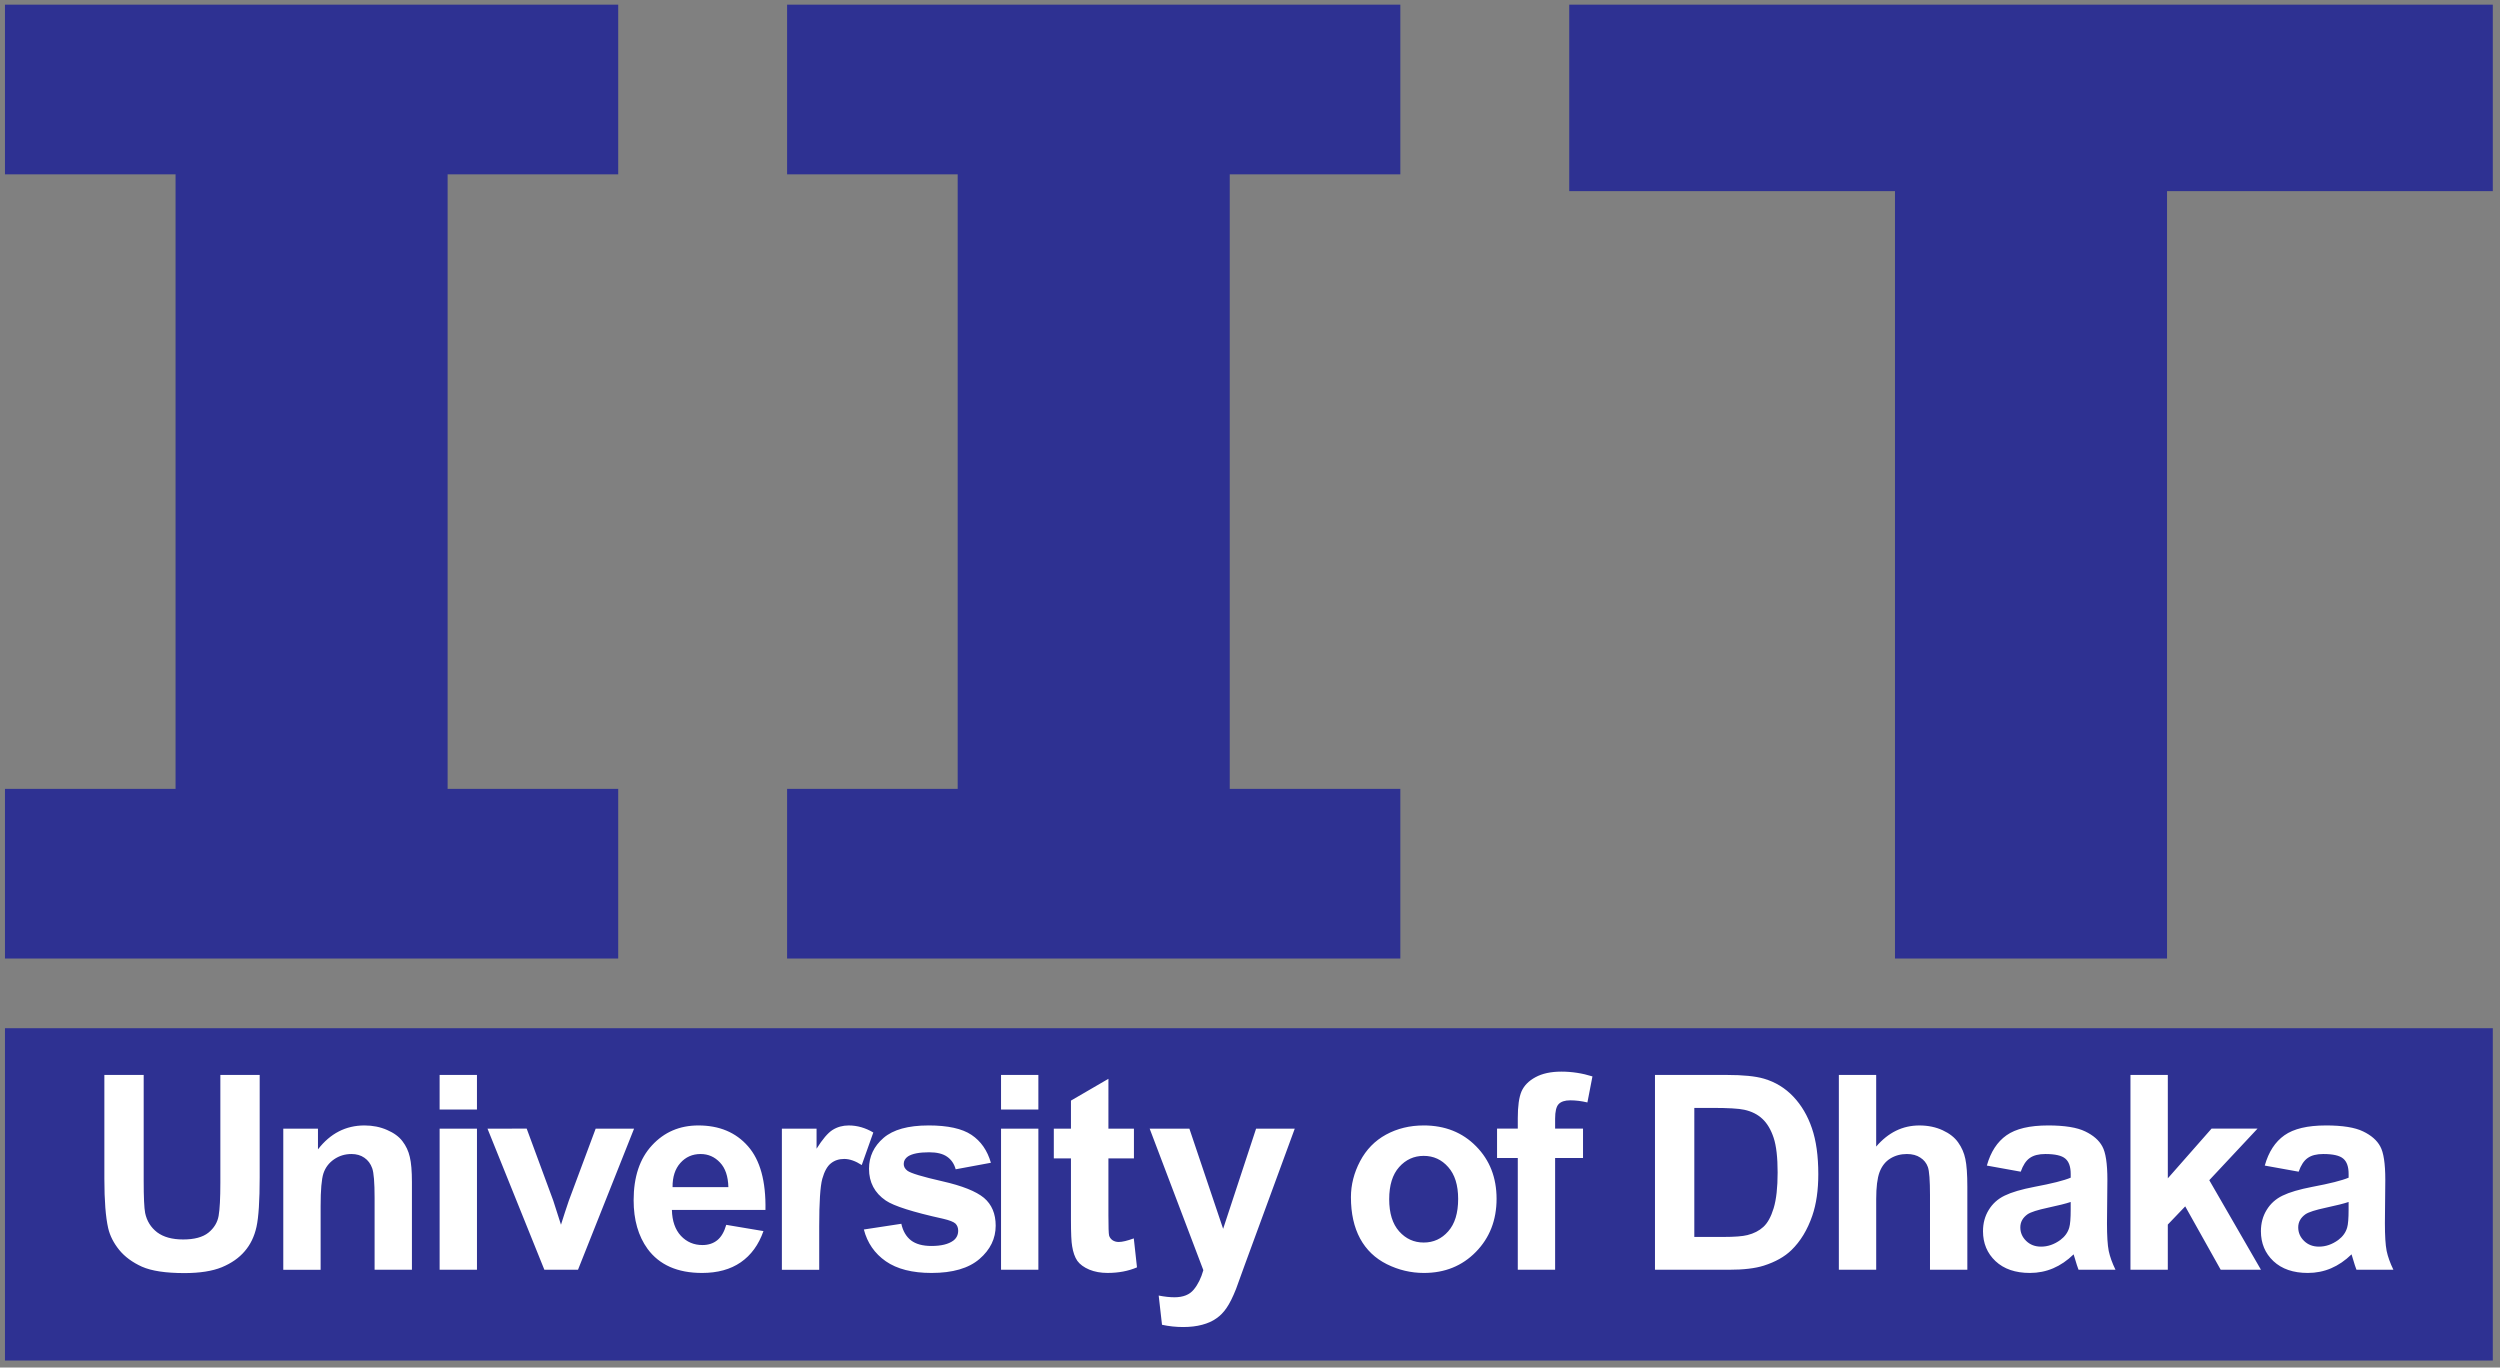 <?xml version="1.0" encoding="UTF-8" standalone="no"?>
<!-- Created with Inkscape (http://www.inkscape.org/) -->

<svg
   width="500"
   height="273.5"
   viewBox="0 0 132.292 72.364"
   version="1.1"
   id="svg1"
   xml:space="preserve"
   xmlns="http://www.w3.org/2000/svg"
   xmlns:svg="http://www.w3.org/2000/svg"
   xmlns:rdf="http://www.w3.org/1999/02/22-rdf-syntax-ns#"
   xmlns:cc="http://creativecommons.org/ns#"
   xmlns:dc="http://purl.org/dc/elements/1.1/"><rect x="0" y="0" width="132.292" height="72.364" fill="#808080" stroke="none"/><title
     id="title29">Institute of Information Technology, University of Dhaka - তথ্য প্রযুক্তি ইনস্টিটিউট, ঢাকা বিশ্ববিদ্যালয়</title><defs
     id="defs1" /><g
     id="layer1"
     transform="translate(-5.59,-70.392)"><g
       id="g29"
       transform="matrix(0.497,0,0,0.497,3.074,35.654)"><path
         id="path29"
         style="vector-effect:none;fill:#2e3192;fill-opacity:1;fill-rule:evenodd;stroke-width:0.265;stop-color:#000000"
         d="M 5.59,70.392 V 88.46 H 23.754 V 153.888 H 5.59 v 18.068 H 70.884 V 153.888 H 52.721 V 88.46 H 70.884 V 70.392 Z m 83.276,0 V 88.46 H 107.029 V 153.888 H 88.866 v 18.068 H 154.16 V 153.888 H 135.996 V 88.46 h 18.163 V 70.392 Z m 83.276,0 v 19.856 h 34.684 v 81.708 h 28.967 V 90.248 h 34.684 V 70.392 Z M 5.59,179.37 v 35.385 H 270.477 v -35.385 z" /><path
         id="path28"
         style="font-weight:bold;font-size:28.977px;line-height:1.25;font-family:Arial;-inkscape-font-specification:'Arial Bold';letter-spacing:-1.32px;fill:#ffffff;fill-opacity:1;stroke-width:0.724"
         d="m 171.292,183.995 c -1.104,0 -2.019,0.198 -2.745,0.594 -0.717,0.387 -1.212,0.892 -1.486,1.514 -0.264,0.623 -0.396,1.565 -0.396,2.829 v 1.132 h -2.208 v 3.127 h 2.208 v 11.899 h 3.975 v -11.899 h 2.971 v -3.127 h -2.971 v -1.061 c 0,-0.764 0.123,-1.278 0.368,-1.542 0.255,-0.274 0.67,-0.41 1.245,-0.41 0.585,0 1.193,0.075 1.825,0.226 l 0.537,-2.773 c -1.085,-0.34 -2.193,-0.51 -3.325,-0.51 z m -155.118,0.353 v 11.064 c 0,2.32 0.137,4.075 0.41,5.264 0.189,0.802 0.58,1.571 1.174,2.306 0.594,0.726 1.401,1.32 2.419,1.782 1.028,0.453 2.533,0.68 4.513,0.68 1.641,0 2.972,-0.208 3.99,-0.623 1.019,-0.424 1.83,-0.991 2.433,-1.698 0.613,-0.707 1.033,-1.575 1.259,-2.603 0.226,-1.028 0.34,-2.787 0.34,-5.277 v -10.895 h -4.188 v 11.475 c 0,1.641 -0.061,2.816 -0.184,3.523 -0.123,0.707 -0.486,1.306 -1.089,1.797 -0.604,0.481 -1.5,0.722 -2.688,0.722 -1.17,0 -2.094,-0.255 -2.773,-0.764 -0.67,-0.519 -1.095,-1.203 -1.274,-2.052 -0.104,-0.528 -0.156,-1.684 -0.156,-3.466 v -11.234 z m 35.695,0 v 3.679 h 3.976 v -3.679 z m 59.776,0 v 3.679 h 3.975 v -3.679 z m 69.627,0 v 20.742 h 7.881 c 1.547,0 2.783,-0.146 3.707,-0.439 1.236,-0.396 2.217,-0.948 2.943,-1.655 0.962,-0.934 1.702,-2.155 2.221,-3.664 0.424,-1.236 0.637,-2.707 0.637,-4.415 0,-1.943 -0.226,-3.575 -0.679,-4.895 -0.453,-1.33 -1.113,-2.453 -1.981,-3.368 -0.868,-0.915 -1.91,-1.552 -3.127,-1.91 -0.906,-0.264 -2.221,-0.396 -3.948,-0.396 z m 19.578,0 v 20.742 h 3.976 v -7.527 c 0,-1.264 0.118,-2.217 0.353,-2.858 0.245,-0.651 0.627,-1.137 1.146,-1.457 0.519,-0.321 1.108,-0.481 1.768,-0.481 0.575,0 1.052,0.128 1.429,0.382 0.387,0.245 0.655,0.58 0.806,1.005 0.151,0.424 0.226,1.424 0.226,2.999 v 7.938 h 3.976 v -8.814 c 0,-1.349 -0.071,-2.344 -0.212,-2.986 -0.132,-0.641 -0.386,-1.226 -0.764,-1.754 -0.368,-0.528 -0.92,-0.962 -1.656,-1.302 -0.736,-0.34 -1.561,-0.509 -2.476,-0.509 -1.783,0 -3.315,0.75 -4.598,2.249 v -7.626 z m 31.048,0 v 20.742 h 3.976 v -4.811 l 1.854,-1.938 3.778,6.749 h 4.287 l -5.504,-9.536 5.136,-5.49 h -4.895 l -4.655,5.292 v -11.008 z m -108.819,0.41 -3.99,2.321 v 2.985 h -1.825 v 3.169 h 1.825 v 6.551 c 0,1.405 0.042,2.339 0.127,2.801 0.104,0.651 0.288,1.17 0.552,1.556 0.274,0.377 0.698,0.689 1.273,0.934 0.575,0.236 1.222,0.353 1.938,0.353 1.17,0 2.217,-0.198 3.141,-0.594 l -0.34,-3.084 c -0.698,0.255 -1.231,0.382 -1.599,0.382 -0.264,0 -0.49,-0.066 -0.679,-0.198 -0.179,-0.132 -0.297,-0.297 -0.353,-0.495 -0.047,-0.208 -0.071,-0.925 -0.071,-2.151 v -6.055 h 2.717 v -3.169 h -2.717 z m 62.381,3.099 h 1.882 c 1.707,0 2.853,0.066 3.438,0.198 0.783,0.17 1.429,0.495 1.938,0.976 0.509,0.481 0.906,1.151 1.189,2.009 0.283,0.858 0.424,2.089 0.424,3.693 0,1.604 -0.141,2.872 -0.424,3.806 -0.283,0.924 -0.651,1.59 -1.104,1.995 -0.443,0.406 -1.004,0.693 -1.684,0.863 -0.519,0.132 -1.363,0.198 -2.533,0.198 h -3.127 z m -141.592,1.868 c -1.99,0 -3.641,0.849 -4.952,2.547 v -2.207 h -3.693 v 15.026 h 3.976 v -6.806 c 0,-1.679 0.099,-2.829 0.297,-3.452 0.208,-0.623 0.585,-1.122 1.132,-1.5 0.547,-0.377 1.165,-0.566 1.854,-0.566 0.538,0 0.995,0.132 1.373,0.396 0.387,0.264 0.665,0.637 0.835,1.118 0.17,0.472 0.255,1.518 0.255,3.141 v 7.669 h 3.975 v -9.338 c 0,-1.16 -0.075,-2.052 -0.226,-2.674 -0.141,-0.623 -0.401,-1.179 -0.778,-1.67 -0.368,-0.49 -0.915,-0.891 -1.641,-1.203 -0.726,-0.321 -1.528,-0.481 -2.405,-0.481 z m 35.548,0 c -1.99,0 -3.636,0.707 -4.938,2.122 -1.302,1.405 -1.952,3.353 -1.952,5.844 0,2.085 0.495,3.811 1.485,5.178 1.255,1.707 3.188,2.561 5.801,2.561 1.651,0 3.023,-0.377 4.118,-1.132 1.104,-0.764 1.91,-1.872 2.419,-3.325 l -3.962,-0.665 c -0.217,0.755 -0.538,1.302 -0.962,1.641 -0.424,0.34 -0.948,0.51 -1.57,0.51 -0.915,0 -1.679,-0.326 -2.292,-0.977 -0.613,-0.66 -0.934,-1.58 -0.962,-2.759 h 9.961 c 0.057,-3.047 -0.561,-5.306 -1.854,-6.777 -1.292,-1.481 -3.056,-2.221 -5.292,-2.221 z m 16.012,0 c -0.641,0 -1.217,0.16 -1.727,0.481 -0.5,0.321 -1.066,0.985 -1.698,1.995 v -2.136 h -3.693 v 15.026 h 3.975 v -4.641 c 0,-2.556 0.109,-4.236 0.326,-5.037 0.226,-0.802 0.533,-1.353 0.92,-1.655 0.387,-0.311 0.858,-0.467 1.415,-0.467 0.575,0 1.198,0.217 1.868,0.651 l 1.231,-3.466 c -0.84,-0.5 -1.712,-0.75 -2.617,-0.75 z m 8.485,0 c -2.16,0 -3.754,0.443 -4.782,1.33 -1.028,0.887 -1.543,1.981 -1.543,3.283 0,1.443 0.594,2.57 1.783,3.381 0.858,0.585 2.891,1.231 6.098,1.938 0.689,0.16 1.132,0.335 1.33,0.523 0.189,0.198 0.283,0.448 0.283,0.75 0,0.443 -0.174,0.797 -0.523,1.061 -0.519,0.377 -1.292,0.566 -2.32,0.566 -0.934,0 -1.66,-0.198 -2.179,-0.594 -0.519,-0.406 -0.863,-0.995 -1.032,-1.768 l -3.99,0.608 c 0.368,1.424 1.146,2.552 2.335,3.382 1.198,0.83 2.821,1.245 4.867,1.245 2.254,0 3.957,-0.495 5.108,-1.486 1.151,-0.99 1.726,-2.174 1.726,-3.551 0,-1.264 -0.415,-2.249 -1.245,-2.957 -0.84,-0.698 -2.32,-1.288 -4.443,-1.769 -2.113,-0.481 -3.349,-0.854 -3.707,-1.118 -0.264,-0.198 -0.396,-0.438 -0.396,-0.721 0,-0.33 0.151,-0.599 0.453,-0.807 0.453,-0.292 1.202,-0.439 2.249,-0.439 0.83,0 1.467,0.156 1.91,0.467 0.453,0.311 0.759,0.759 0.92,1.344 l 3.75,-0.694 c -0.377,-1.311 -1.066,-2.301 -2.066,-2.971 -1,-0.67 -2.528,-1.005 -4.584,-1.005 z m 52.725,0 c -1.471,0 -2.806,0.325 -4.004,0.976 -1.189,0.651 -2.108,1.594 -2.759,2.83 -0.651,1.236 -0.976,2.514 -0.976,3.834 0,1.726 0.325,3.193 0.976,4.4 0.651,1.198 1.599,2.108 2.844,2.731 1.255,0.623 2.57,0.934 3.948,0.934 2.226,0 4.07,-0.745 5.532,-2.236 1.471,-1.5 2.207,-3.386 2.207,-5.66 0,-2.254 -0.726,-4.117 -2.179,-5.589 -1.453,-1.481 -3.316,-2.221 -5.589,-2.221 z m 66.478,0 c -1.953,0 -3.424,0.349 -4.415,1.047 -0.99,0.698 -1.688,1.773 -2.094,3.226 l 3.608,0.651 c 0.245,-0.698 0.566,-1.184 0.962,-1.457 0.396,-0.283 0.948,-0.425 1.655,-0.425 1.047,0 1.76,0.165 2.137,0.496 0.377,0.321 0.566,0.863 0.566,1.627 v 0.396 c -0.717,0.302 -2.005,0.627 -3.863,0.976 -1.377,0.264 -2.434,0.575 -3.169,0.934 -0.726,0.349 -1.292,0.858 -1.698,1.528 -0.406,0.66 -0.608,1.415 -0.608,2.264 0,1.283 0.443,2.344 1.33,3.183 0.896,0.84 2.117,1.259 3.664,1.259 0.877,0 1.703,-0.165 2.476,-0.495 0.773,-0.33 1.5,-0.825 2.179,-1.486 0.028,0.075 0.076,0.231 0.142,0.467 0.151,0.519 0.278,0.91 0.382,1.174 h 3.934 c -0.349,-0.717 -0.59,-1.387 -0.722,-2.009 -0.123,-0.632 -0.184,-1.608 -0.184,-2.929 l 0.043,-4.641 c 0,-1.726 -0.18,-2.91 -0.538,-3.551 -0.349,-0.651 -0.957,-1.184 -1.825,-1.599 -0.868,-0.424 -2.188,-0.637 -3.962,-0.637 z m 29.59,0 c -1.953,0 -3.424,0.349 -4.414,1.047 -0.99,0.698 -1.688,1.773 -2.094,3.226 l 3.608,0.651 c 0.245,-0.698 0.566,-1.184 0.962,-1.457 0.396,-0.283 0.948,-0.425 1.656,-0.425 1.047,0 1.759,0.165 2.136,0.496 0.377,0.321 0.566,0.863 0.566,1.627 v 0.396 c -0.717,0.302 -2.005,0.627 -3.863,0.976 -1.377,0.264 -2.434,0.575 -3.169,0.934 -0.726,0.349 -1.292,0.858 -1.698,1.528 -0.406,0.66 -0.609,1.415 -0.609,2.264 0,1.283 0.443,2.344 1.33,3.183 0.896,0.84 2.118,1.259 3.665,1.259 0.877,0 1.702,-0.165 2.476,-0.495 0.773,-0.33 1.5,-0.825 2.179,-1.486 0.028,0.075 0.076,0.231 0.142,0.467 0.151,0.519 0.279,0.91 0.382,1.174 h 3.933 c -0.349,-0.717 -0.589,-1.387 -0.721,-2.009 -0.123,-0.632 -0.184,-1.608 -0.184,-2.929 l 0.042,-4.641 c 0,-1.726 -0.179,-2.91 -0.537,-3.551 -0.349,-0.651 -0.957,-1.184 -1.825,-1.599 -0.868,-0.424 -2.189,-0.637 -3.962,-0.637 z m -200.837,0.34 v 15.026 h 3.976 v -15.026 z m 5.097,0 6.056,15.026 h 3.58 l 5.971,-15.026 h -4.089 l -2.858,7.669 c -0.151,0.424 -0.293,0.849 -0.425,1.273 -0.057,0.208 -0.193,0.636 -0.41,1.287 l -0.821,-2.561 -2.83,-7.669 z m 54.679,0 v 15.026 h 3.975 v -15.026 z m 15.824,0 5.716,15.068 c -0.236,0.84 -0.575,1.528 -1.019,2.066 -0.443,0.547 -1.127,0.821 -2.052,0.821 -0.5,0 -1.062,-0.061 -1.684,-0.184 l 0.354,3.112 c 0.736,0.16 1.485,0.241 2.249,0.241 0.755,0 1.429,-0.081 2.024,-0.241 0.604,-0.16 1.108,-0.387 1.514,-0.679 0.415,-0.283 0.778,-0.656 1.089,-1.118 0.321,-0.462 0.656,-1.132 1.005,-2.009 l 0.948,-2.617 5.306,-14.46 h -4.117 l -3.509,10.668 -3.594,-10.668 z m -47.813,2.702 c 0.811,0 1.5,0.302 2.066,0.906 0.566,0.594 0.863,1.467 0.891,2.617 h -5.942 c -0.009,-1.085 0.269,-1.943 0.835,-2.575 0.566,-0.632 1.283,-0.948 2.151,-0.948 z m 76.995,0.198 c 1.038,0 1.905,0.396 2.603,1.189 0.707,0.792 1.061,1.924 1.061,3.396 0,1.509 -0.354,2.66 -1.061,3.452 -0.698,0.792 -1.566,1.189 -2.603,1.189 -1.038,0 -1.91,-0.396 -2.617,-1.189 -0.707,-0.792 -1.061,-1.933 -1.061,-3.424 0,-1.49 0.353,-2.632 1.061,-3.424 0.707,-0.792 1.58,-1.189 2.617,-1.189 z m 68.883,4.909 v 0.793 c 0,0.953 -0.052,1.599 -0.156,1.938 -0.151,0.519 -0.467,0.957 -0.948,1.316 -0.651,0.472 -1.335,0.707 -2.052,0.707 -0.641,0 -1.169,-0.203 -1.584,-0.608 -0.415,-0.406 -0.623,-0.887 -0.623,-1.443 0,-0.566 0.259,-1.033 0.778,-1.401 0.34,-0.226 1.061,-0.457 2.165,-0.693 1.104,-0.236 1.91,-0.439 2.419,-0.609 z m 29.59,0 v 0.793 c 0,0.953 -0.052,1.599 -0.156,1.938 -0.151,0.519 -0.467,0.957 -0.948,1.316 -0.651,0.472 -1.335,0.707 -2.052,0.707 -0.641,0 -1.17,-0.203 -1.585,-0.608 -0.415,-0.406 -0.623,-0.887 -0.623,-1.443 0,-0.566 0.259,-1.033 0.778,-1.401 0.34,-0.226 1.061,-0.457 2.165,-0.693 1.104,-0.236 1.91,-0.439 2.419,-0.609 z" /></g></g></svg>
